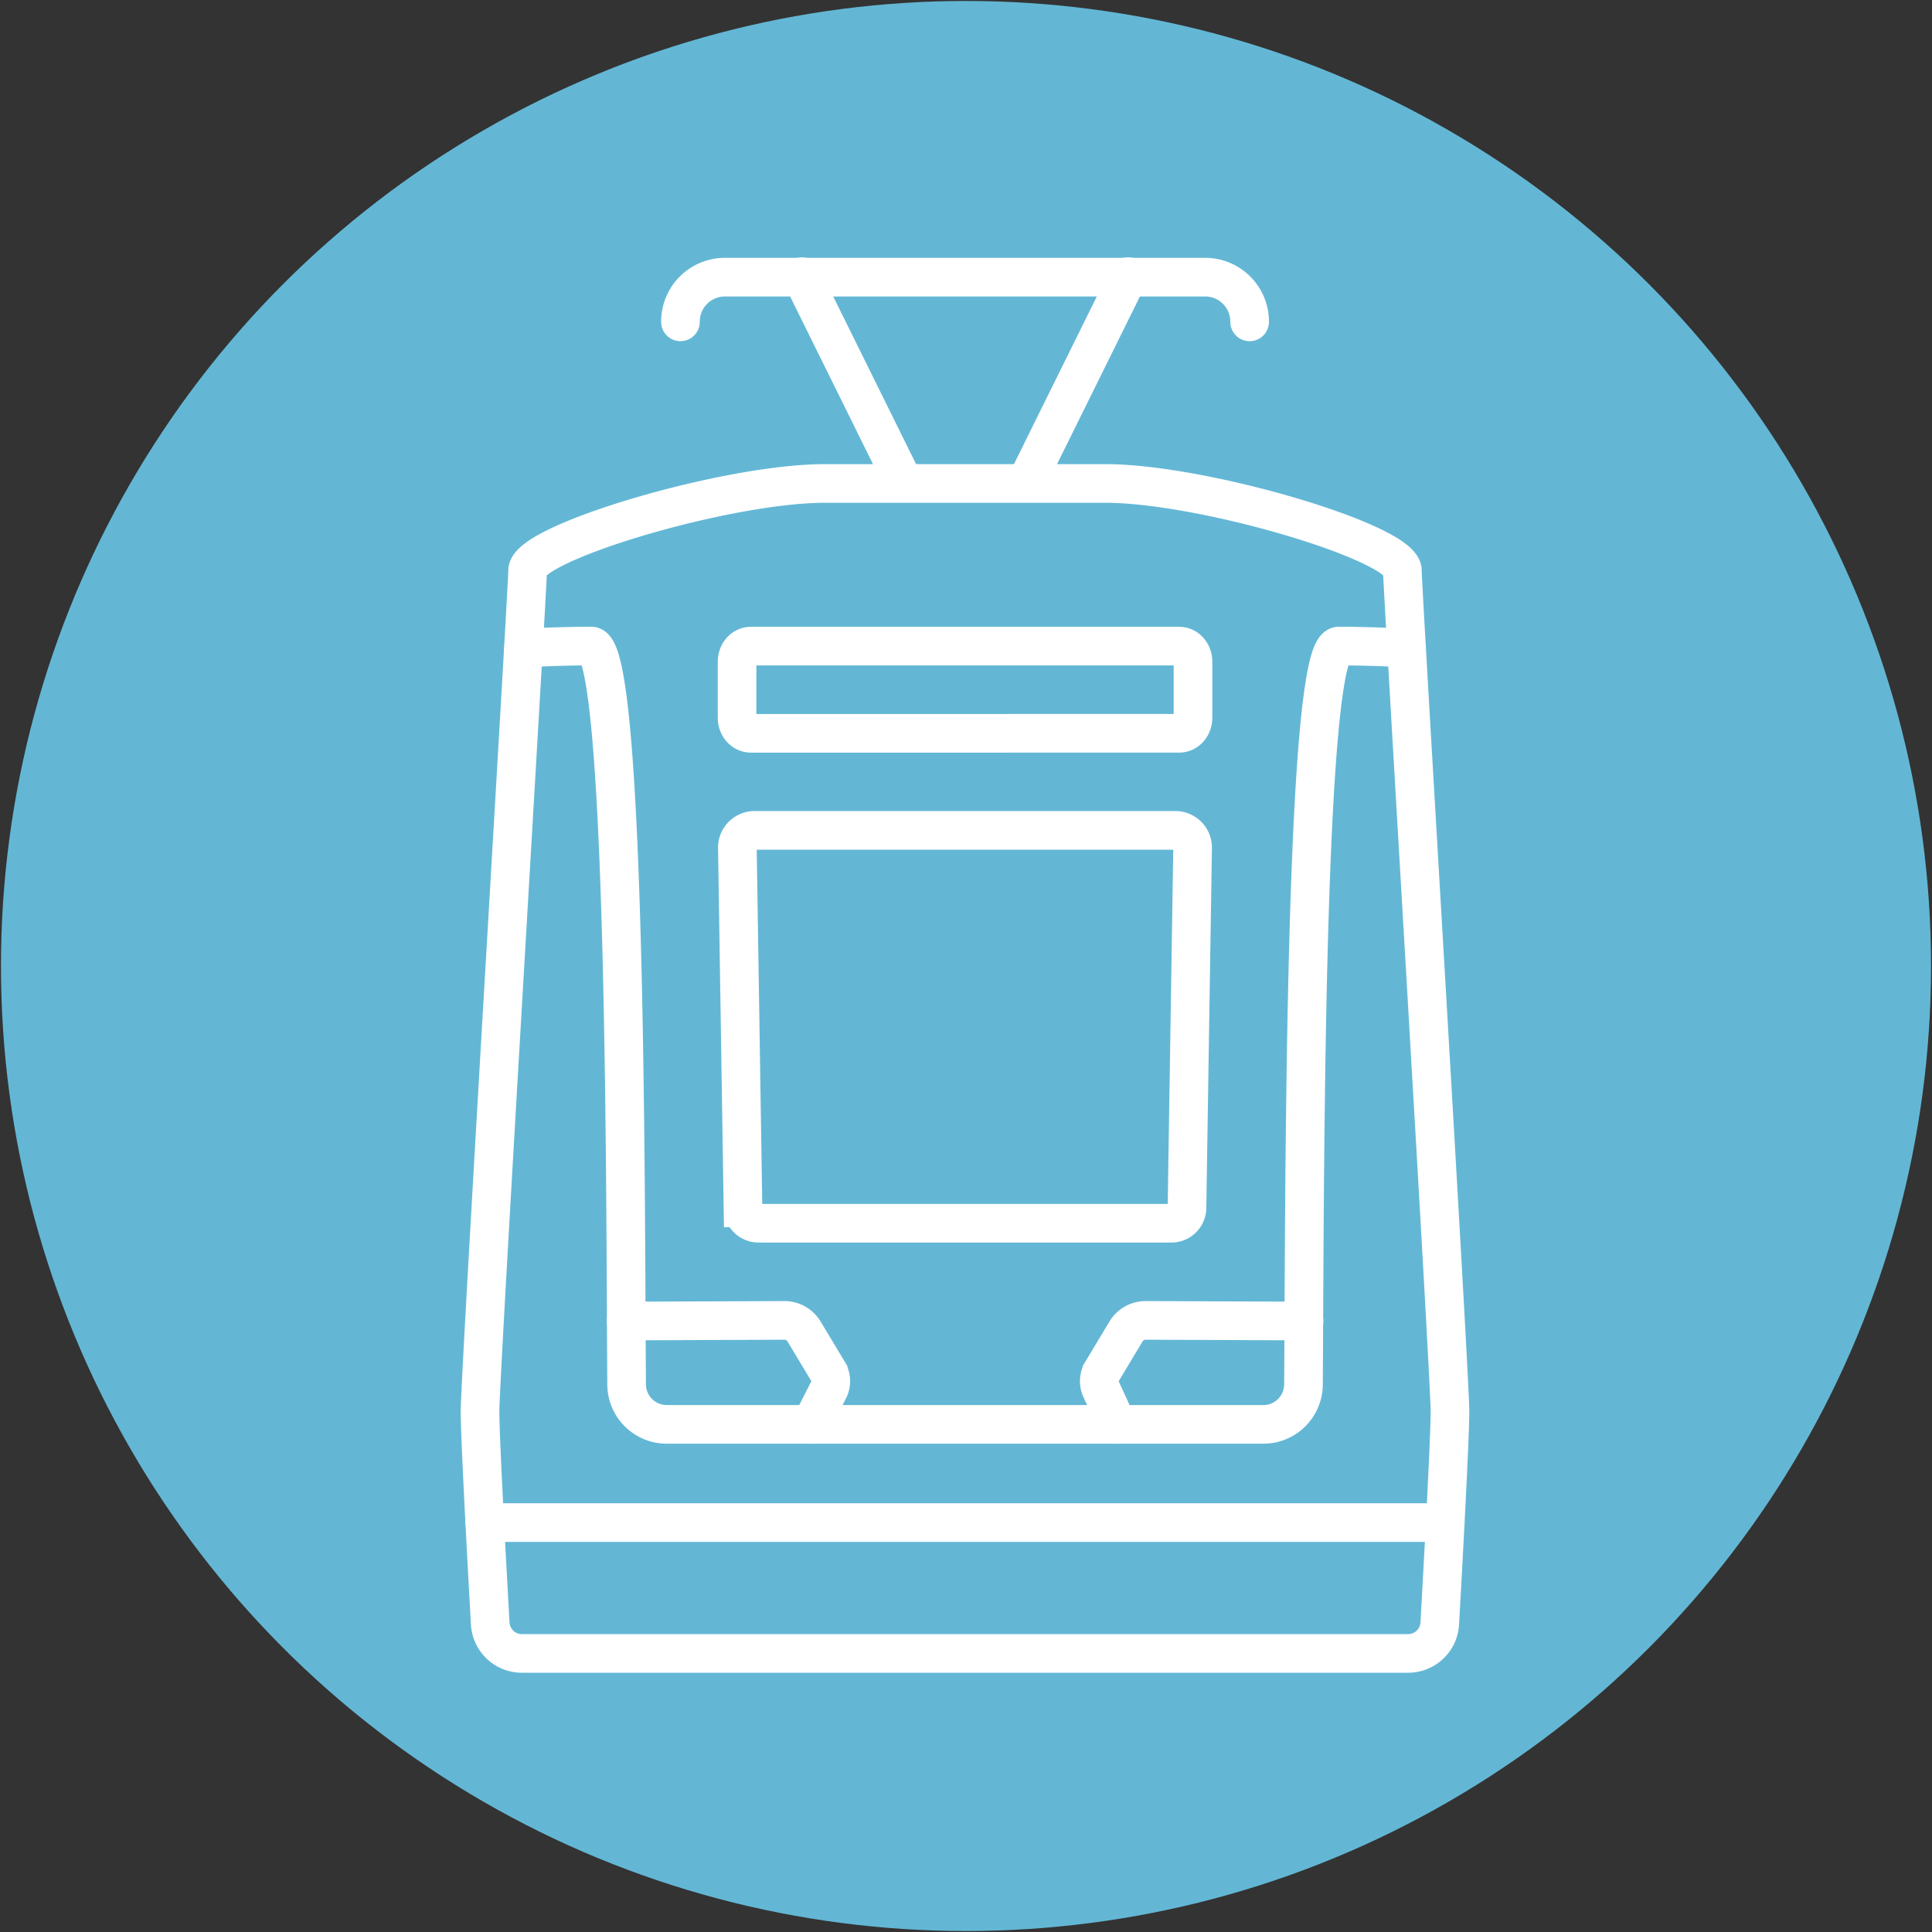 <svg xmlns="http://www.w3.org/2000/svg" viewBox="0 0 1000 1000"><rect x="0" y="0" width="1000" height="1000" fill="#333333" stroke="none"/><defs><style>.a{fill:#63b7d5;}.b{fill:none;stroke:#fff;stroke-linecap:round;stroke-miterlimit:10;stroke-width:20px;}</style></defs><title>tramtrain-icons</title><circle class="a" cx="500" cy="500" r="499.5"/><path class="b" d="M674.94,683.76l-81.9-.33a11.88,11.88,0,0,0-10.24,5.78l-12.45,20.73a9.66,9.66,0,0,0-.57,8.81l8.44,18.5"/><path class="b" d="M427.09,250.23c-51.32,0-154,30.8-154,45.17,0,9.18-24.63,416.72-24.63,435.19,0,14.08,3.58,79.45,5.28,109.74a16.41,16.41,0,0,0,16.39,15.48H728.83a16.41,16.41,0,0,0,16.39-15.48c1.7-30.29,5.28-95.66,5.28-109.74,0-18.47-24.63-426-24.63-435.19,0-14.37-102.64-45.17-154-45.17Z"/><path class="b" d="M324.06,683.76l81.9-.33a11.88,11.88,0,0,1,10.24,5.78l12.45,20.73a9.66,9.66,0,0,1,.57,8.81l-9.38,18.5"/><path class="b" d="M610.39,379.56c3.93,0,7.11-3.61,7.11-8.07v-29c0-4.46-3.18-8.07-7.11-8.07H388.61c-3.93,0-7.11,3.61-7.11,8.07v29c0,4.46,3.18,8.07,7.11,8.07Z"/><path class="b" d="M390.57,429.8a8.91,8.91,0,0,0-8.91,9.06l2.91,186.35a8.05,8.05,0,0,0,8.05,7.93H606.38a8.05,8.05,0,0,0,8-7.93l2.91-186.35a8.91,8.91,0,0,0-8.91-9.06Z"/><path class="b" d="M271,335.4s18.59-1,35-1c18.47,0,17.68,296.72,18.34,382.26a20.75,20.75,0,0,0,20.75,20.59H653.93a20.75,20.75,0,0,0,20.75-20.59c.66-85.54-.13-382.26,18.34-382.26,16.42,0,35,1,35,1"/><line class="b" x1="250.95" y1="788.08" x2="748.05" y2="788.08"/><line class="b" x1="531.2" y1="249.89" x2="583.94" y2="143.19"/><path class="b" d="M352.2,166.59h0a23,23,0,0,1,22.86-23.13l248.88,0a23,23,0,0,1,22.86,23.14h0"/><line class="b" x1="467.8" y1="249.92" x2="415.06" y2="143.22"/></svg>